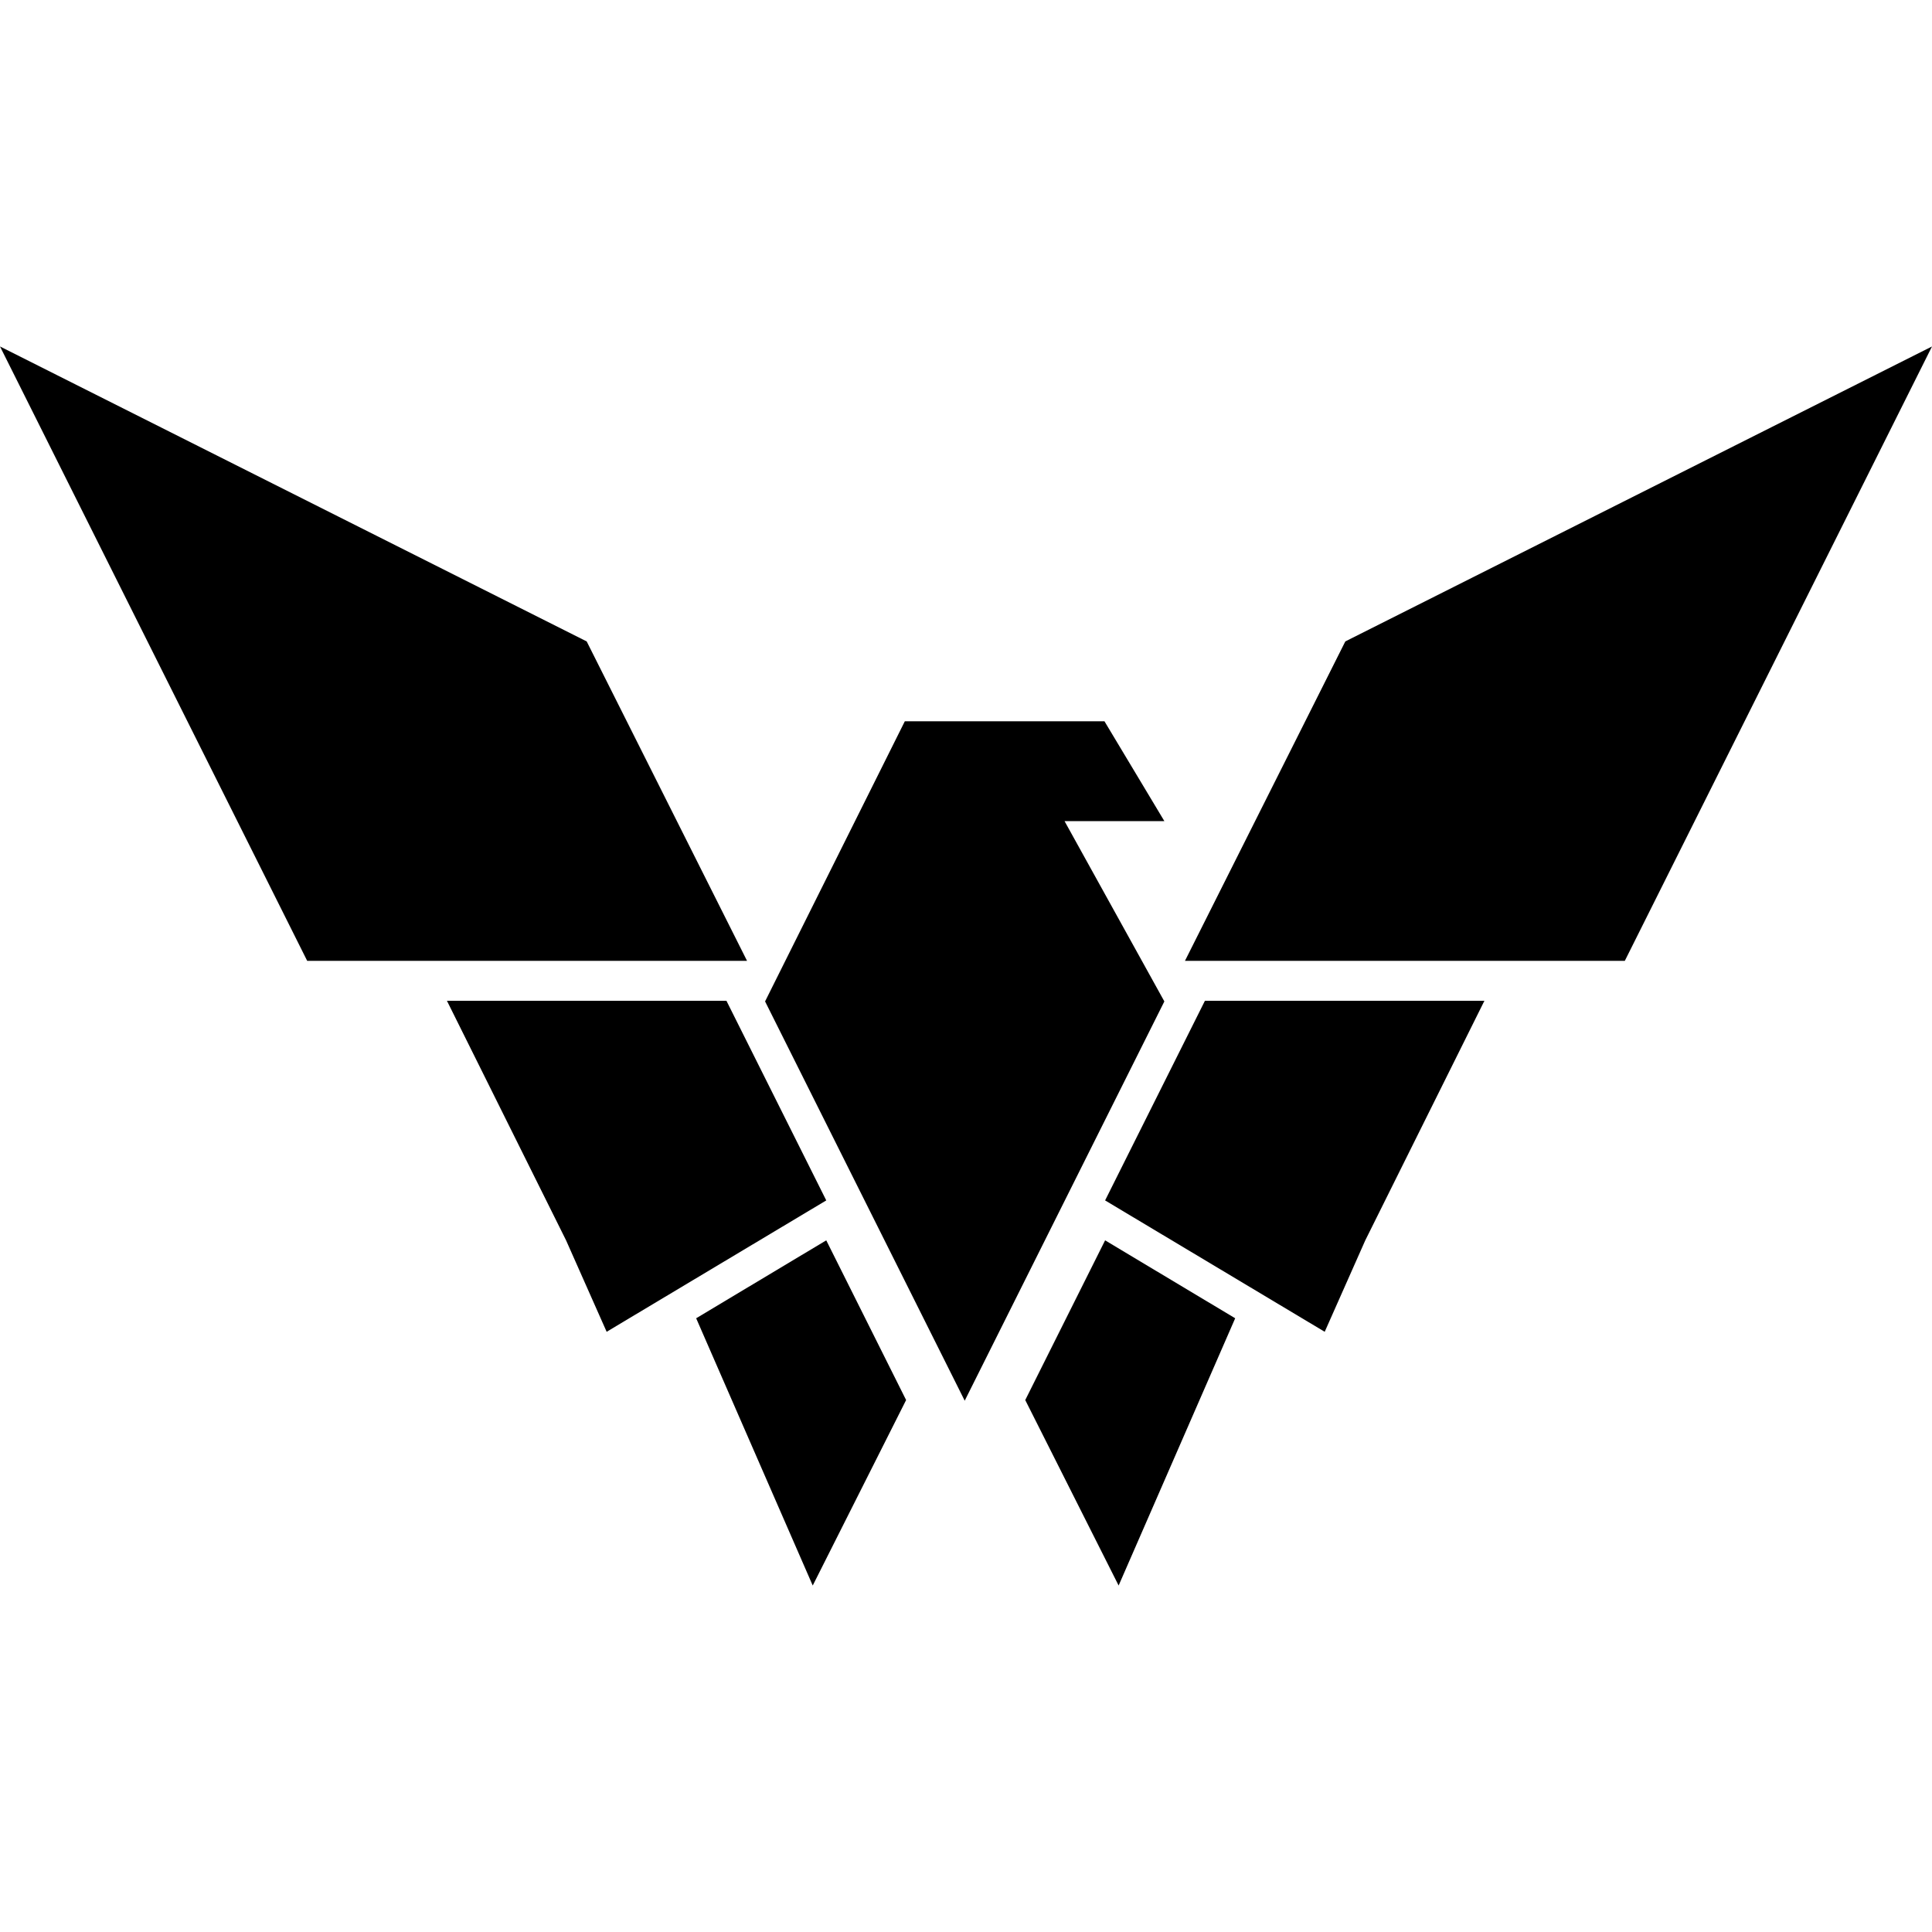 <svg xmlns="http://www.w3.org/2000/svg" viewBox="0 0 300 300" fill="currentColor"
     xml:space="preserve"><path d="M112.8 155.4H69.4l18.5 37.2 6.3 14.2 34.1-20.4zm58.8 31 34.1 20.4 6.3-14.2 18.5-37.2h-43.4zm-6.3-58.9h15.5l-9.3-15.5h-31l-21.7 43.5 31 62 31-62zM91.1 99.6 0 53.8l22.9 45.8 24.8 49.6H116zm17 105.1 18.1 41.5 14.5-28.8-12.4-24.8zm51.1 12.7 14.5 28.8 18.1-41.5-20.2-12.1zM300 53.8l-91.1 45.8-24.9 49.6h68.3l24.8-49.6z"/></svg>
